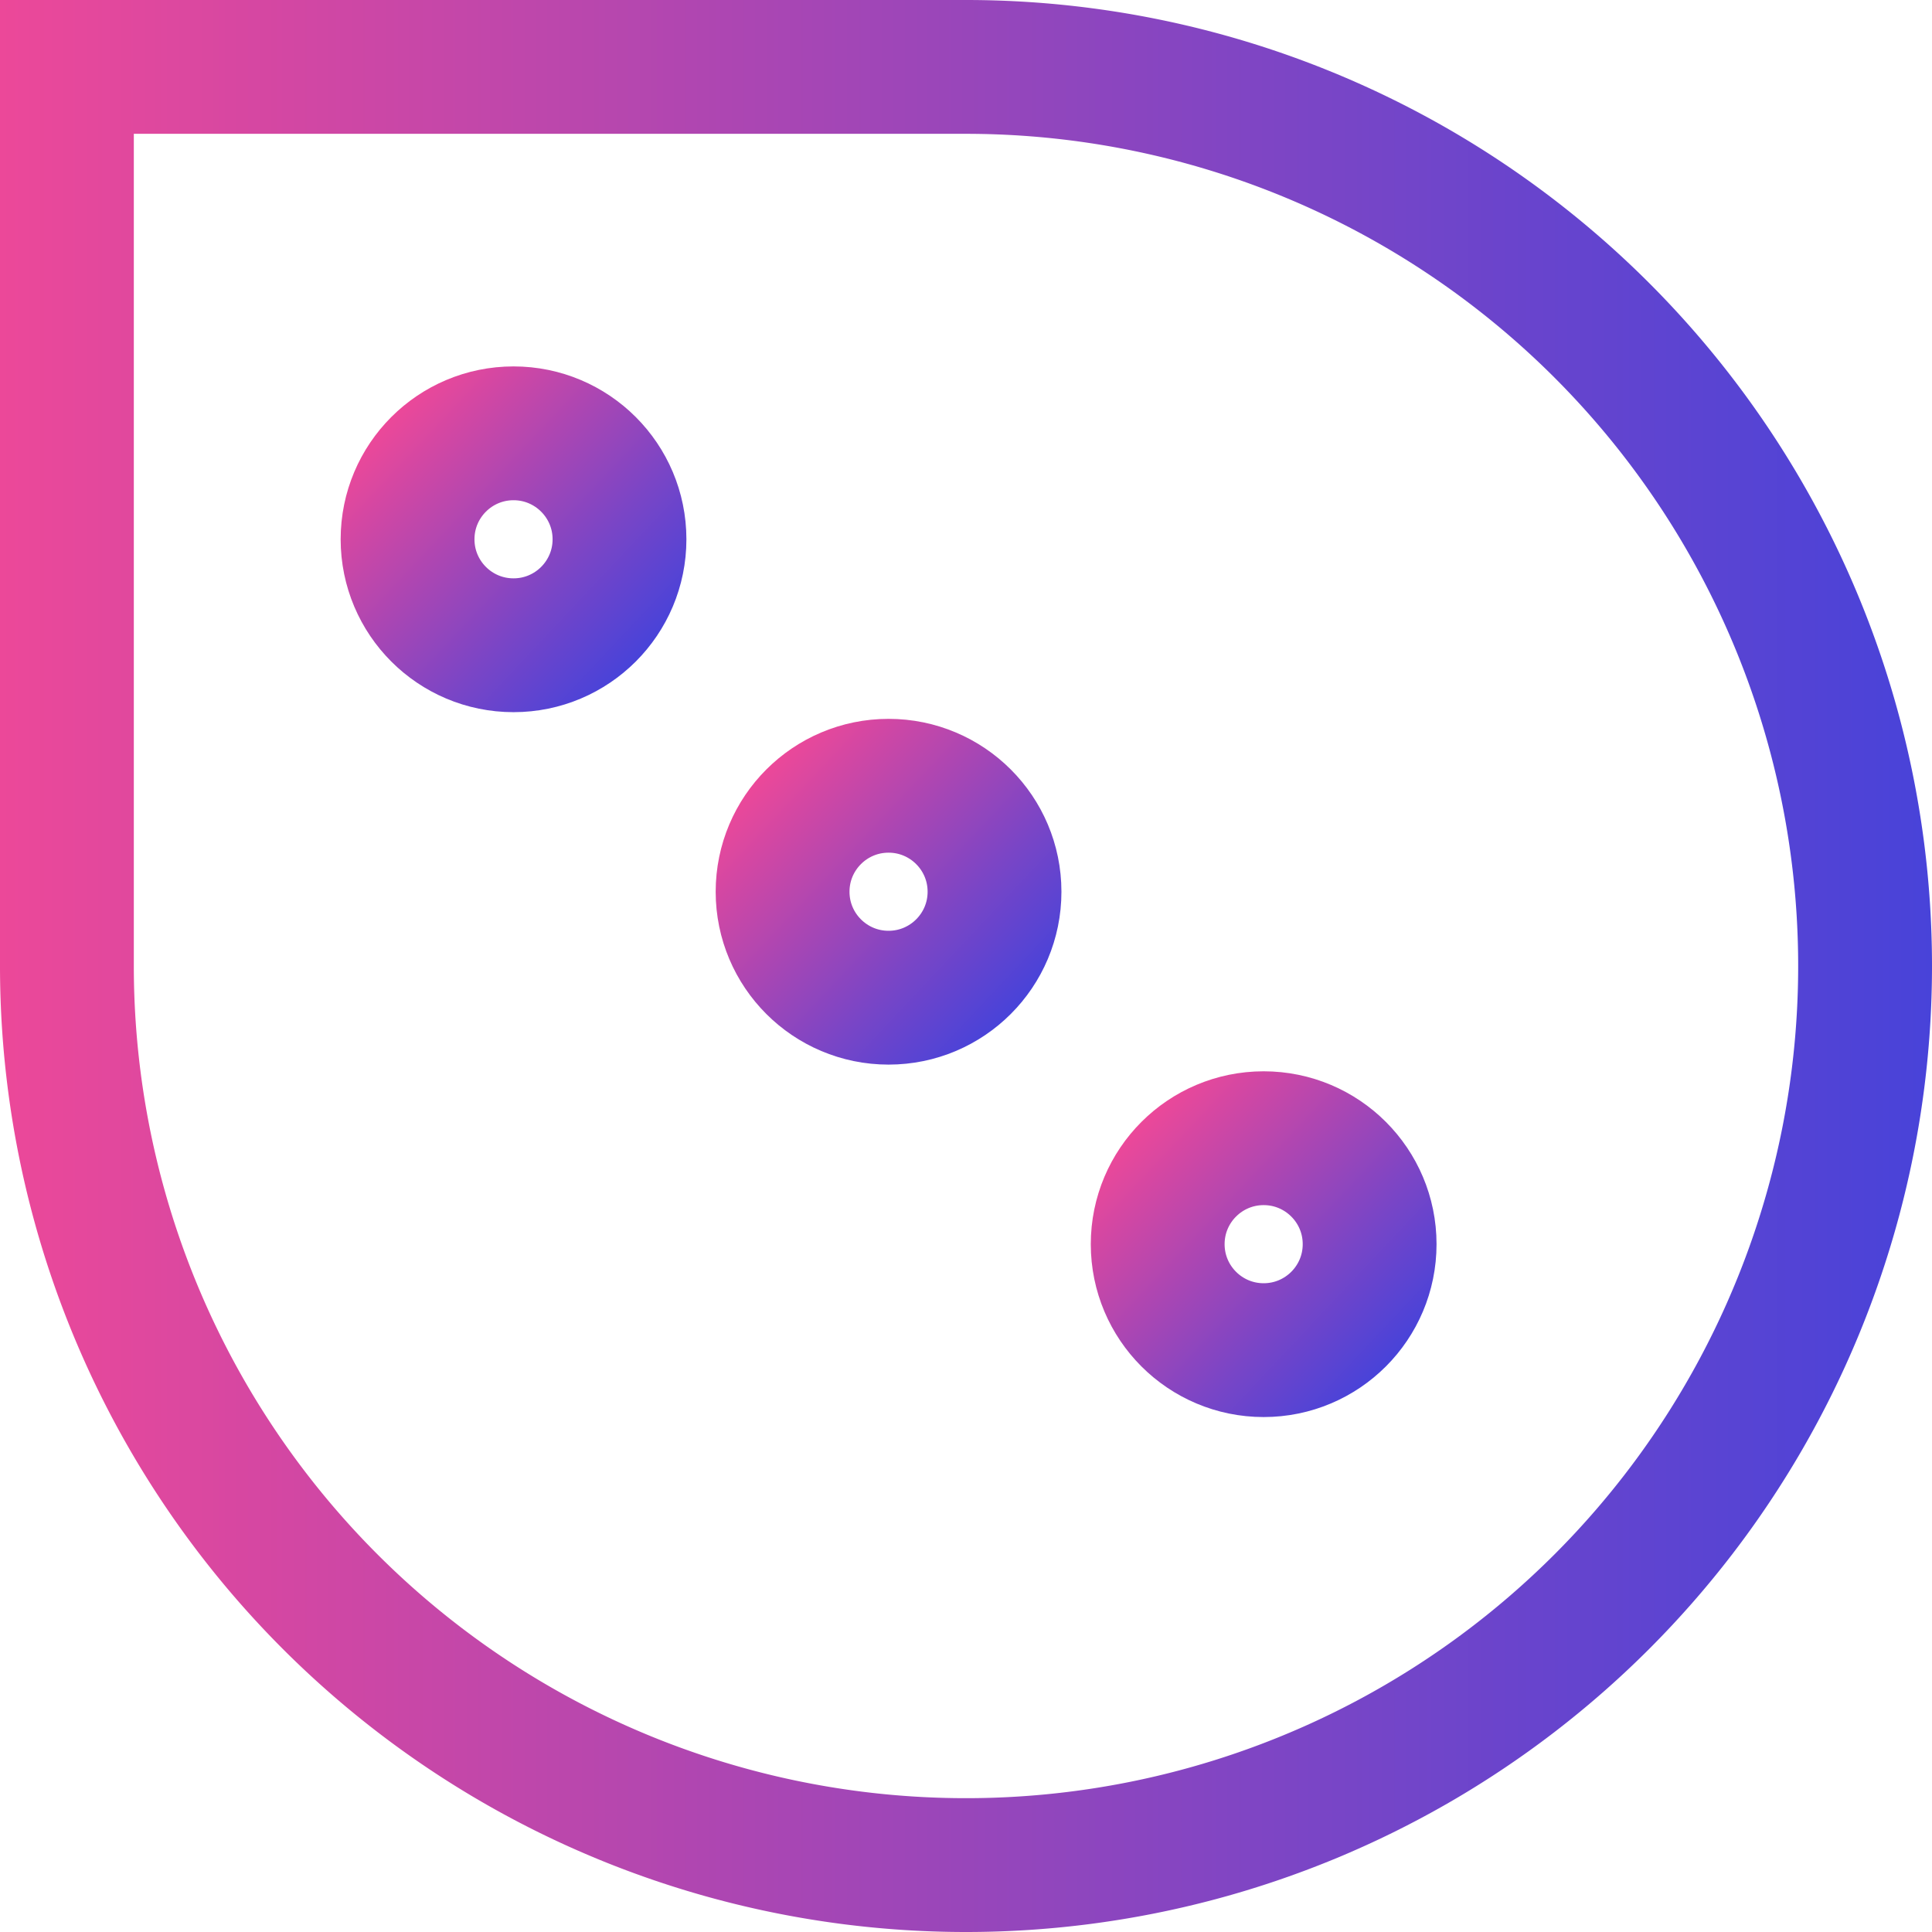 <svg xmlns="http://www.w3.org/2000/svg" xmlns:xlink="http://www.w3.org/1999/xlink" viewBox="0 0 231 231"><defs><linearGradient id="a" y1="115.5" x2="231" y2="115.5" gradientUnits="userSpaceOnUse"><stop offset="0" stop-color="#ec4899"/><stop offset="0.68" stop-color="#7a45c6"/><stop offset="1" stop-color="#4843d9"/></linearGradient><linearGradient id="b" x1="134.28" y1="181.99" x2="175.62" y2="181.99" gradientTransform="translate(73.1 -174.25) rotate(43.22)" xlink:href="#a"/><linearGradient id="c" x1="195.82" y1="181.99" x2="237.16" y2="181.99" gradientTransform="translate(73.1 -174.25) rotate(43.22)" xlink:href="#a"/><linearGradient id="d" x1="257.35" y1="181.99" x2="298.69" y2="181.99" gradientTransform="translate(73.1 -174.25) rotate(43.22)" xlink:href="#a"/></defs><path d="M115.5,16A99.5,99.5,0,1,1,16,115.5V16h99.5m0-16H0V115.5A115.5,115.5,0,0,0,115.5,231h0A115.5,115.5,0,0,0,231,115.5h0A115.5,115.5,0,0,0,115.5,0Z" style="fill:url(#a)"/><circle cx="61.4" cy="64.48" r="12.67" style="fill:none;stroke-miterlimit:10;stroke-width:16px;stroke:url(#b)"/><circle cx="106.24" cy="106.62" r="12.67" style="fill:none;stroke-miterlimit:10;stroke-width:16px;stroke:url(#c)"/><circle cx="151.09" cy="148.76" r="12.67" style="fill:none;stroke-miterlimit:10;stroke-width:16px;stroke:url(#d)"/></svg>